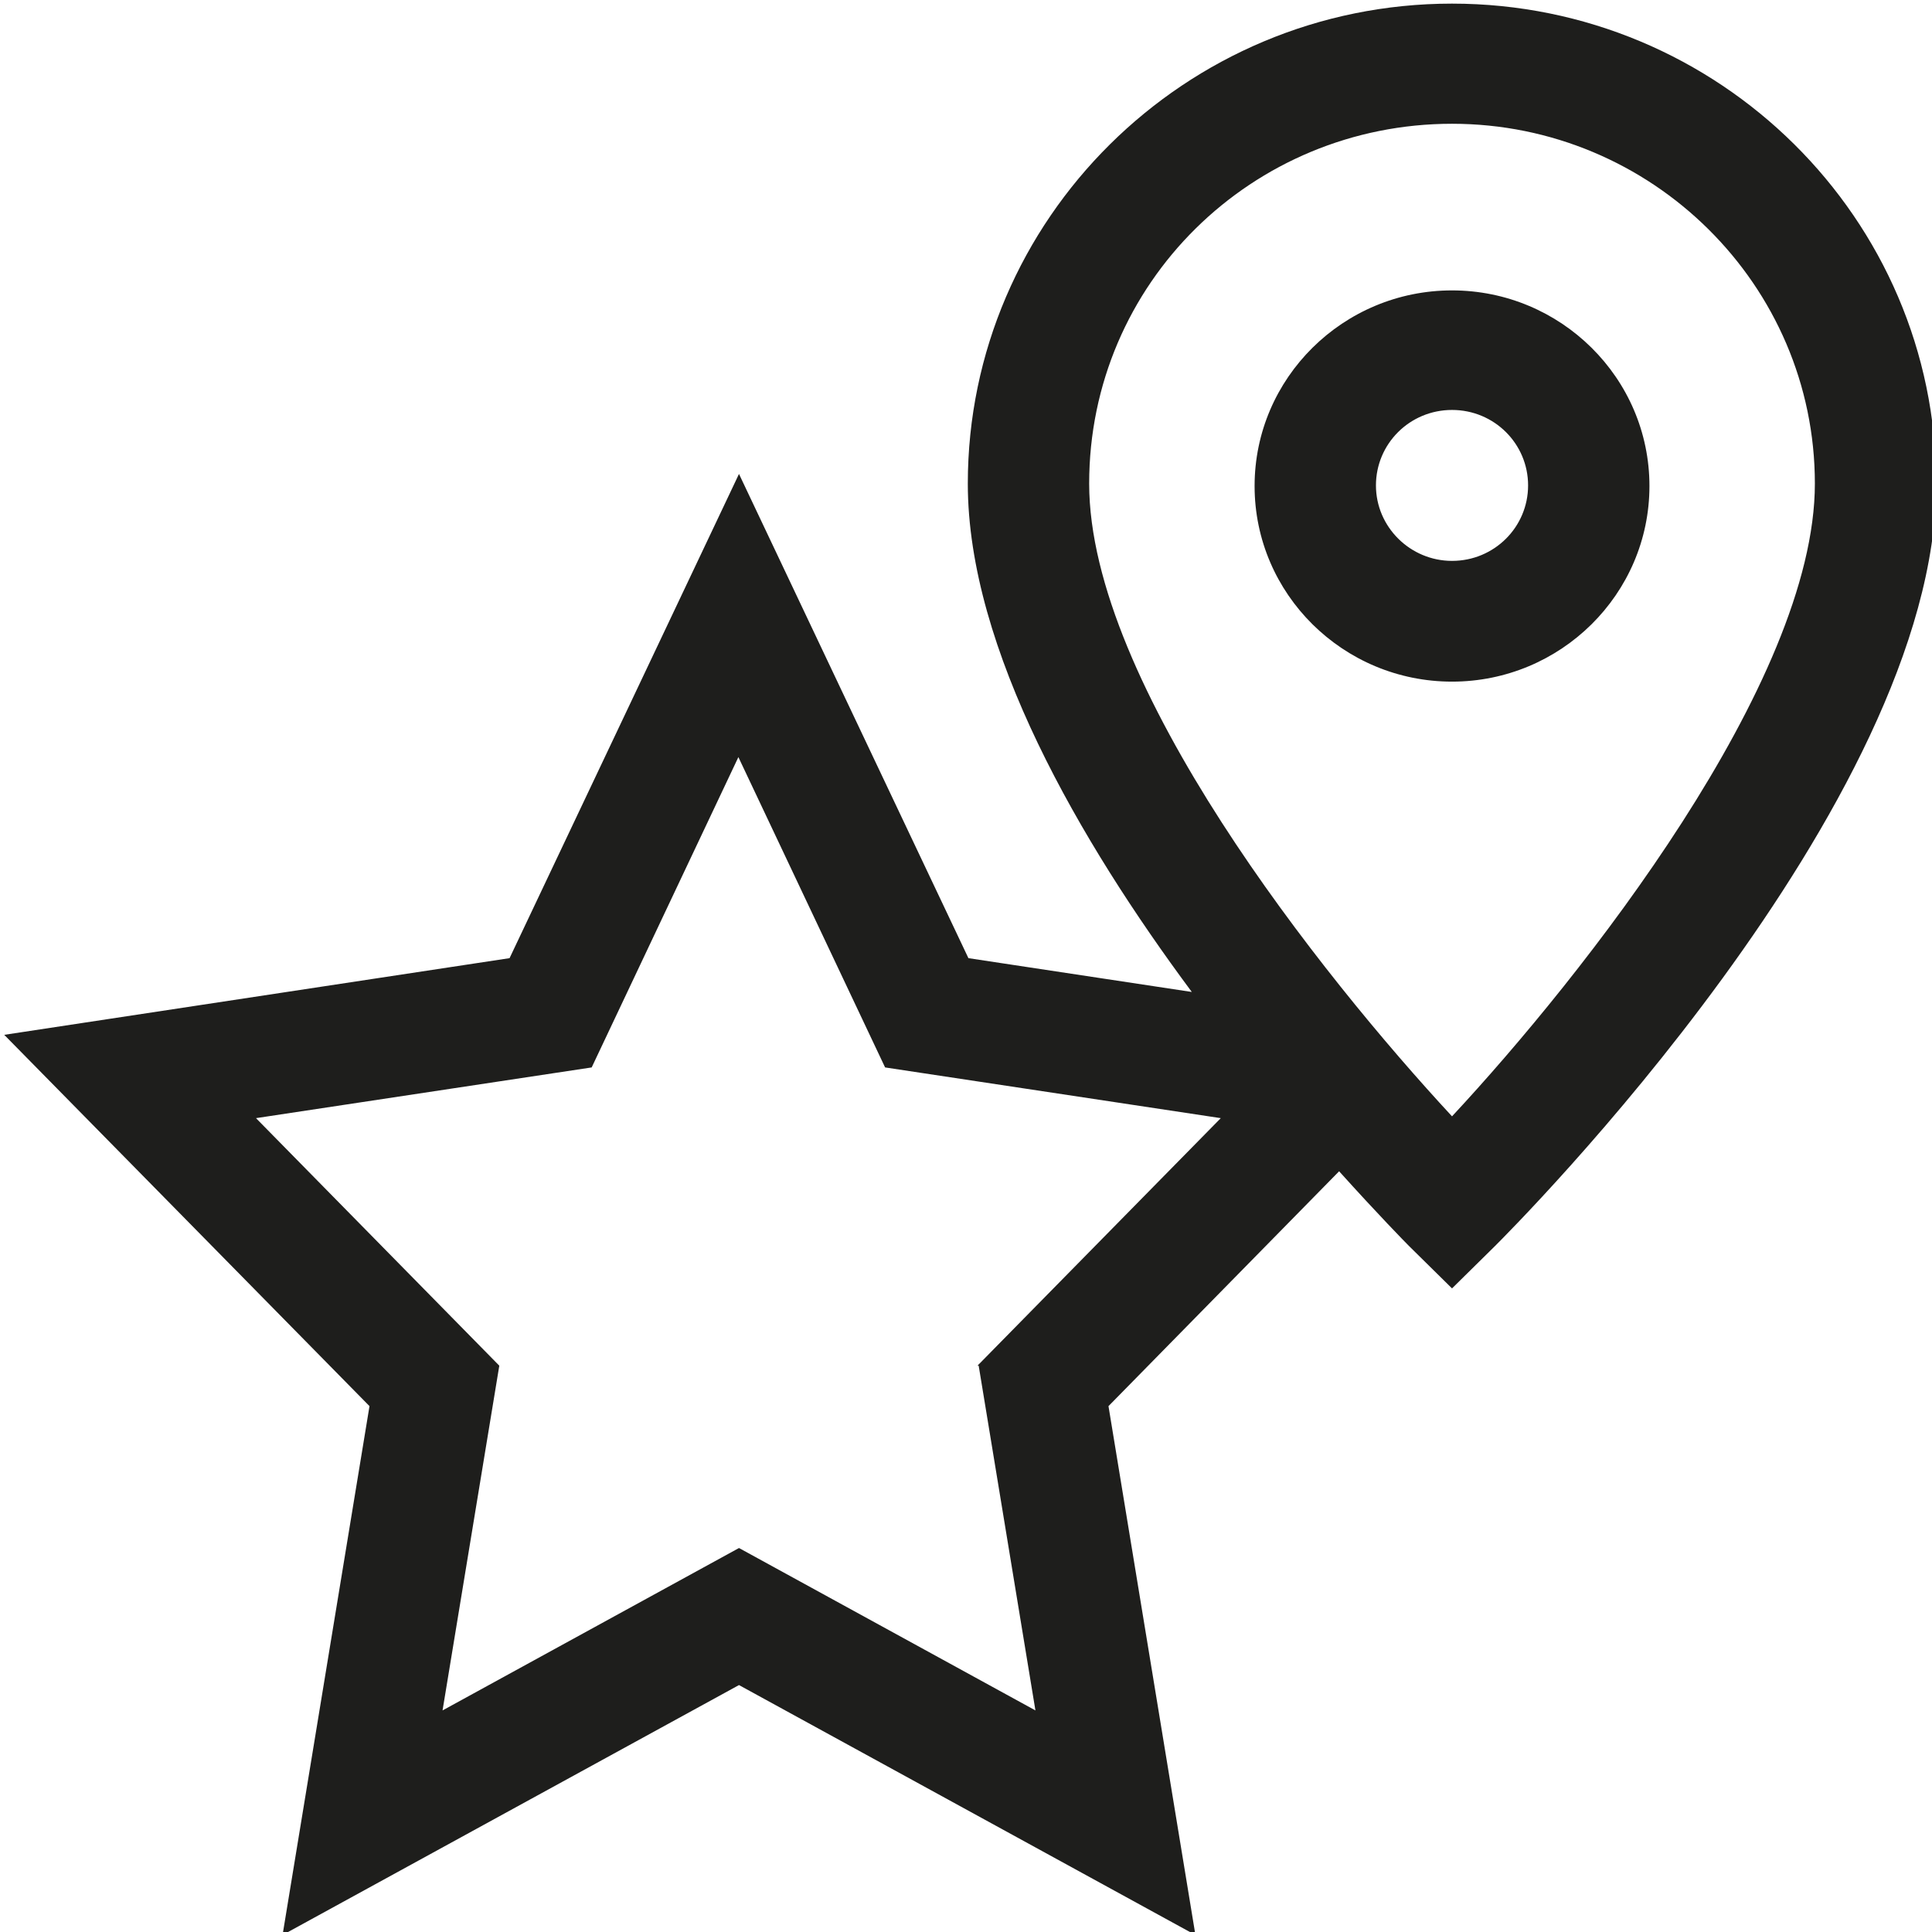 <svg viewBox="0 0 32 32" xmlns="http://www.w3.org/2000/svg">
  <path fill="#1e1e1c" d="M24.05.06c-4.42 0-8.02 3.57-8.02 7.95 0 2.74 1.86 5.93 3.71 8.42l-3.7-.56-3.8-8.02-3.8 8.02-8.37 1.27 6.05 6.15-1.44 8.76 7.56-4.14 7.56 4.14-1.44-8.76 3.82-3.89c.64.71 1.09 1.17 1.16 1.24l.71.7.71-.7c.3-.3 7.31-7.31 7.31-12.63 0-4.39-3.6-7.95-8.02-7.95m-7.84 22.56.94 5.71-4.91-2.69-4.91 2.69.94-5.71-4.03-4.1 5.56-.84 2.43-5.14 2.43 5.14 5.56.84-4.03 4.1Zm7.84-4.13c-2.16-2.33-6.01-7.16-6.01-10.48s2.7-5.96 6.01-5.96 6.01 2.67 6.01 5.96-3.85 8.16-6.01 10.48m0-13.68c-1.8 0-3.27 1.45-3.27 3.24s1.47 3.24 3.27 3.24 3.27-1.45 3.27-3.24-1.47-3.24-3.27-3.24m0 4.48c-.69 0-1.26-.56-1.26-1.25s.56-1.25 1.26-1.25 1.26.56 1.26 1.25-.56 1.25-1.26 1.25"/>
</svg>
